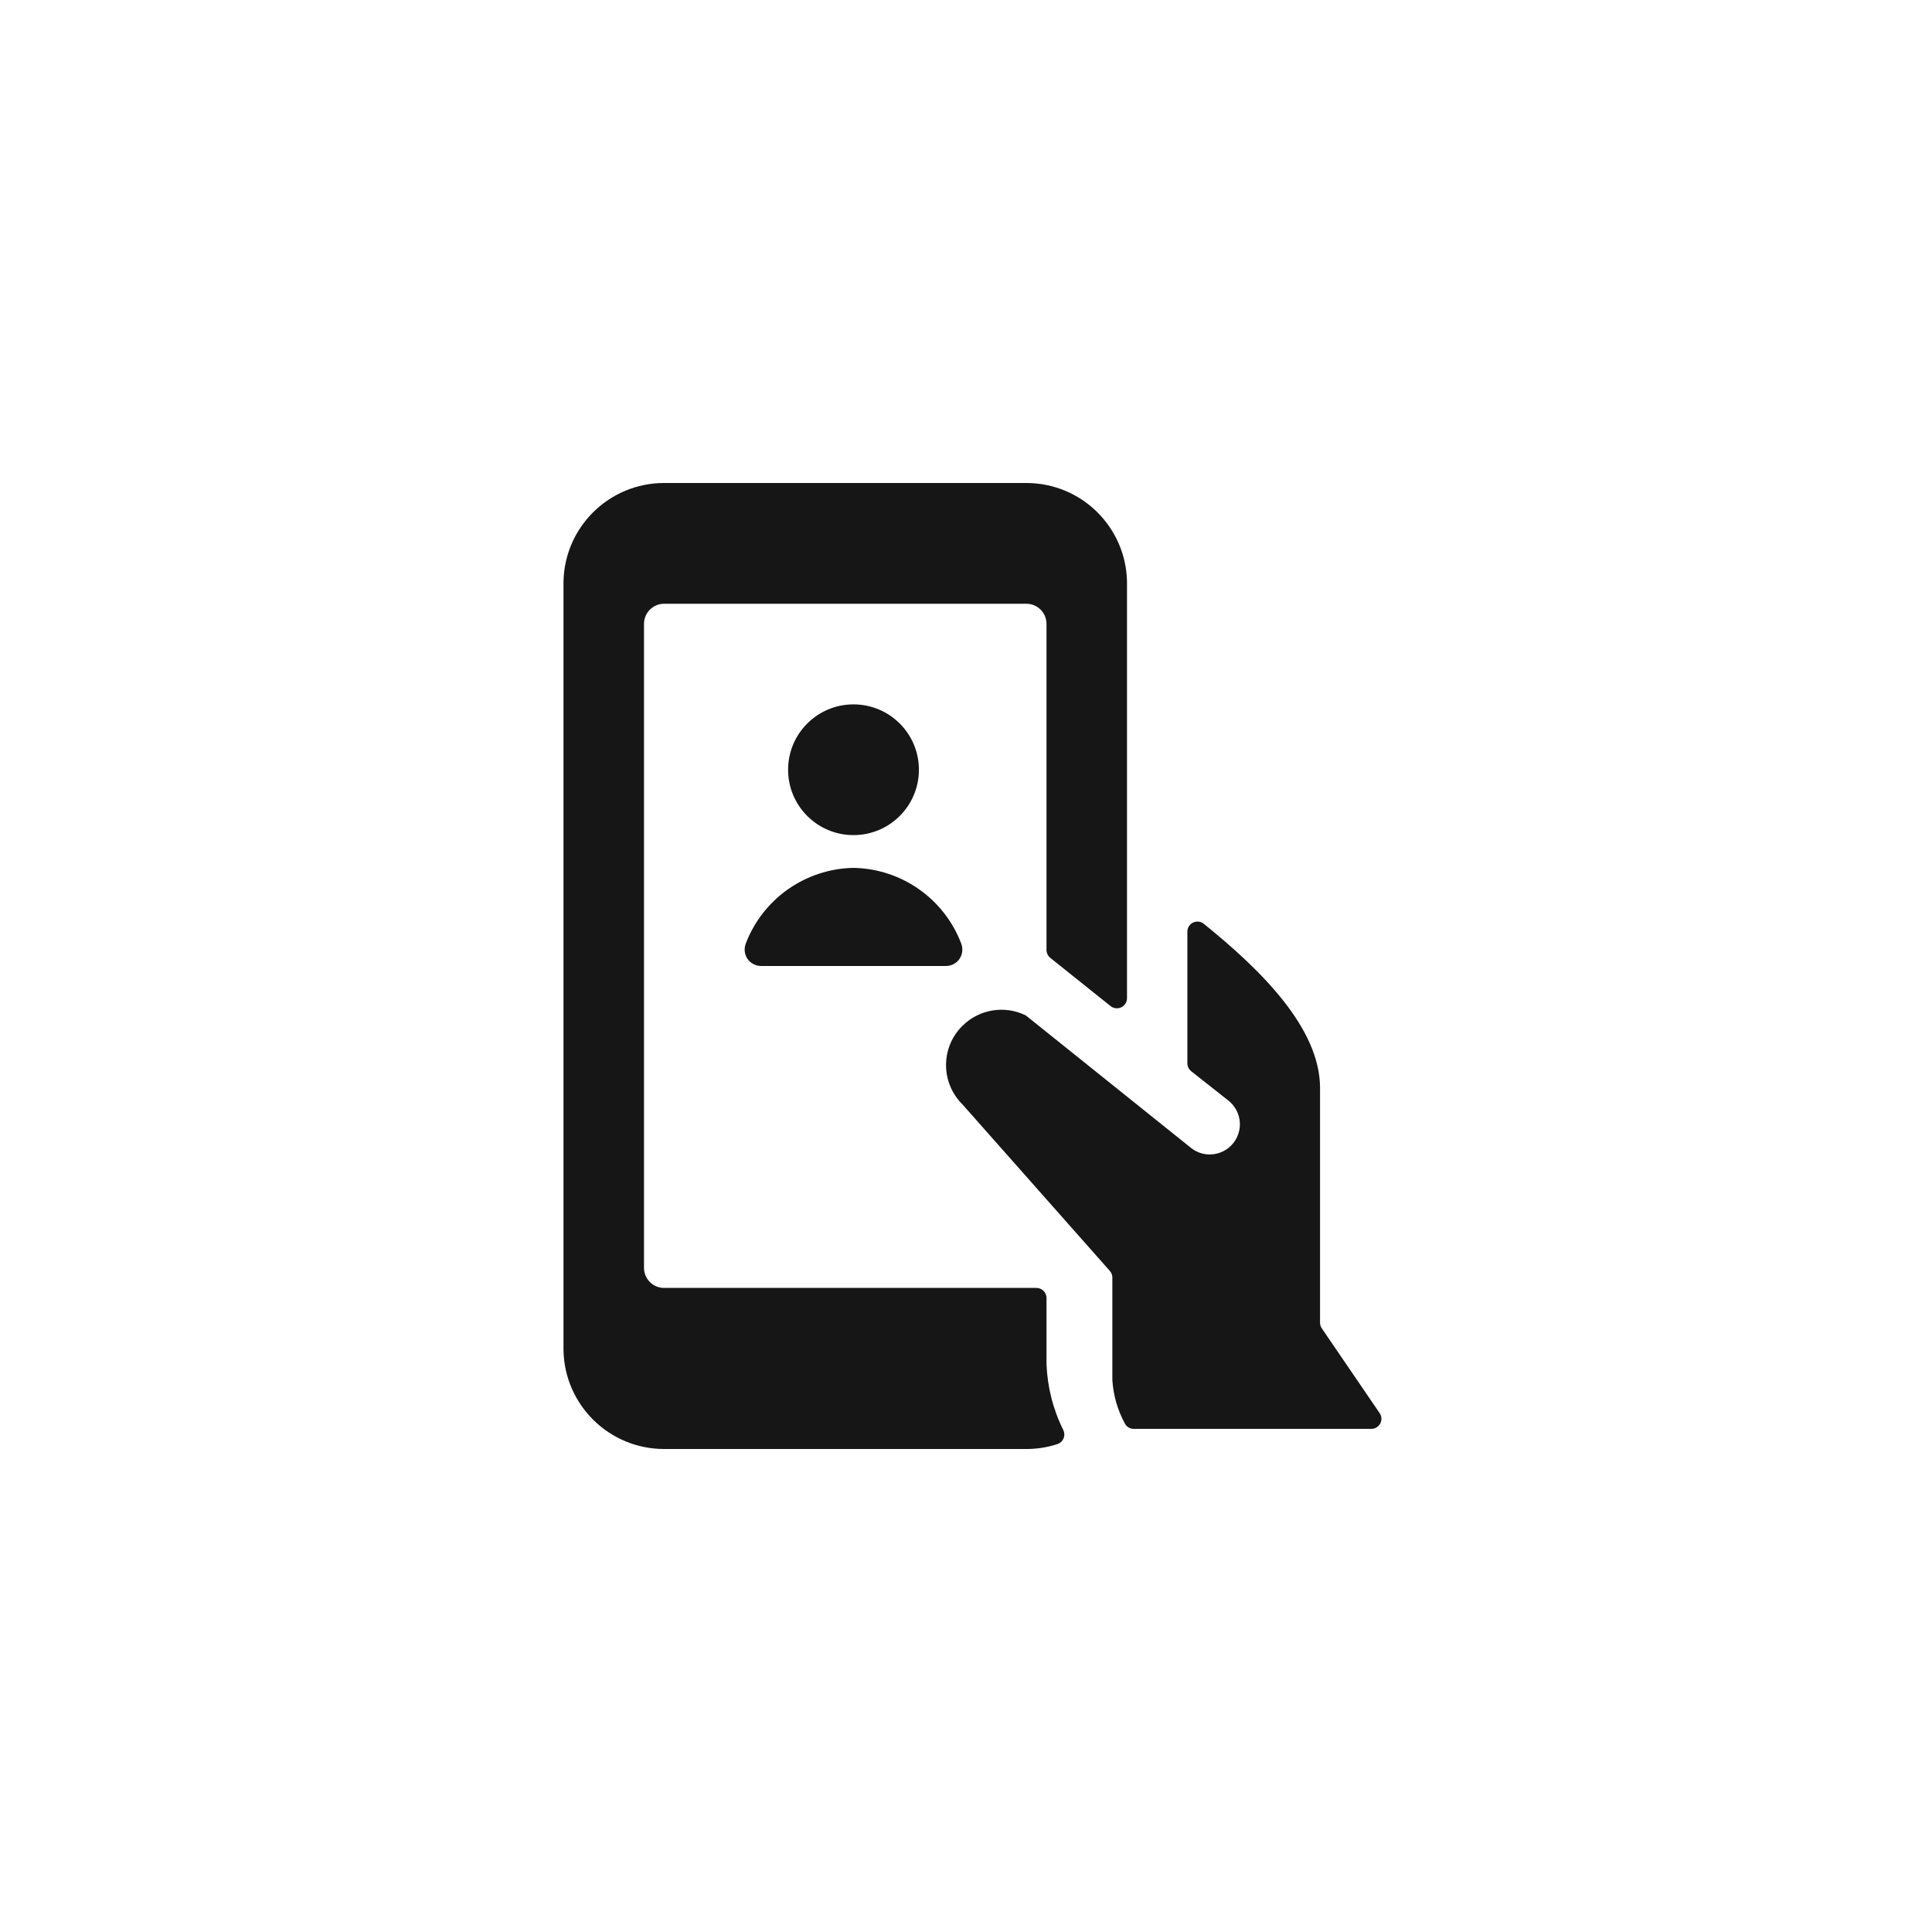 <svg width="24" height="24" viewBox="0 0 24 24" fill="none" xmlns="http://www.w3.org/2000/svg">
<path fill-rule="evenodd" clip-rule="evenodd" d="M13 16.945V16.125C13 16.055 12.944 15.999 12.875 15.999H8.25C8.112 15.999 8 15.888 8 15.749V7.75C8 7.612 8.112 7.5 8.25 7.5H12.75C12.888 7.5 13 7.612 13 7.75V11.8C13 11.838 13.017 11.874 13.046 11.898L13.796 12.498C13.834 12.528 13.886 12.534 13.929 12.513C13.973 12.492 14 12.448 14 12.4V7.25V7.224C13.986 6.544 13.431 6 12.75 6H8.25C7.569 6 7.014 6.544 7 7.224V7.25V16.75V16.776C7.014 17.456 7.57 18 8.25 18H12.75C12.881 18 13.011 17.98 13.136 17.939C13.17 17.928 13.197 17.903 13.211 17.87C13.226 17.837 13.225 17.8 13.21 17.767C13.082 17.511 13.011 17.231 13 16.945ZM10.602 10.374C11.051 10.374 11.415 10.011 11.415 9.562C11.415 9.113 11.051 8.75 10.602 8.75C10.154 8.75 9.79 9.113 9.79 9.562C9.79 10.011 10.154 10.374 10.602 10.374ZM10.602 10.781C11.199 10.792 11.729 11.164 11.941 11.722C11.965 11.785 11.957 11.856 11.919 11.912C11.881 11.967 11.818 12 11.75 12H9.455C9.388 12 9.325 11.967 9.286 11.912C9.248 11.856 9.24 11.785 9.264 11.722C9.476 11.165 10.006 10.792 10.602 10.781ZM15.381 14.09C15.434 13.94 15.386 13.773 15.261 13.673L14.796 13.306C14.766 13.281 14.749 13.244 14.75 13.206V11.576C14.749 11.527 14.776 11.482 14.82 11.461C14.864 11.44 14.916 11.445 14.954 11.476C15.671 12.054 16.398 12.775 16.398 13.515V16.43C16.398 16.455 16.405 16.479 16.419 16.5L17.139 17.555C17.165 17.593 17.168 17.642 17.146 17.683C17.124 17.724 17.081 17.75 17.035 17.75H14.08C14.033 17.748 13.991 17.721 13.971 17.679C13.882 17.514 13.83 17.331 13.818 17.143V15.871C13.818 15.84 13.807 15.811 13.787 15.788L11.954 13.717C11.824 13.588 11.752 13.413 11.752 13.231C11.752 13.049 11.824 12.874 11.954 12.745C12.162 12.537 12.479 12.484 12.743 12.614L14.793 14.258C14.859 14.312 14.942 14.341 15.027 14.341C15.186 14.341 15.329 14.241 15.381 14.09Z" fill="#161616"/>
</svg>

